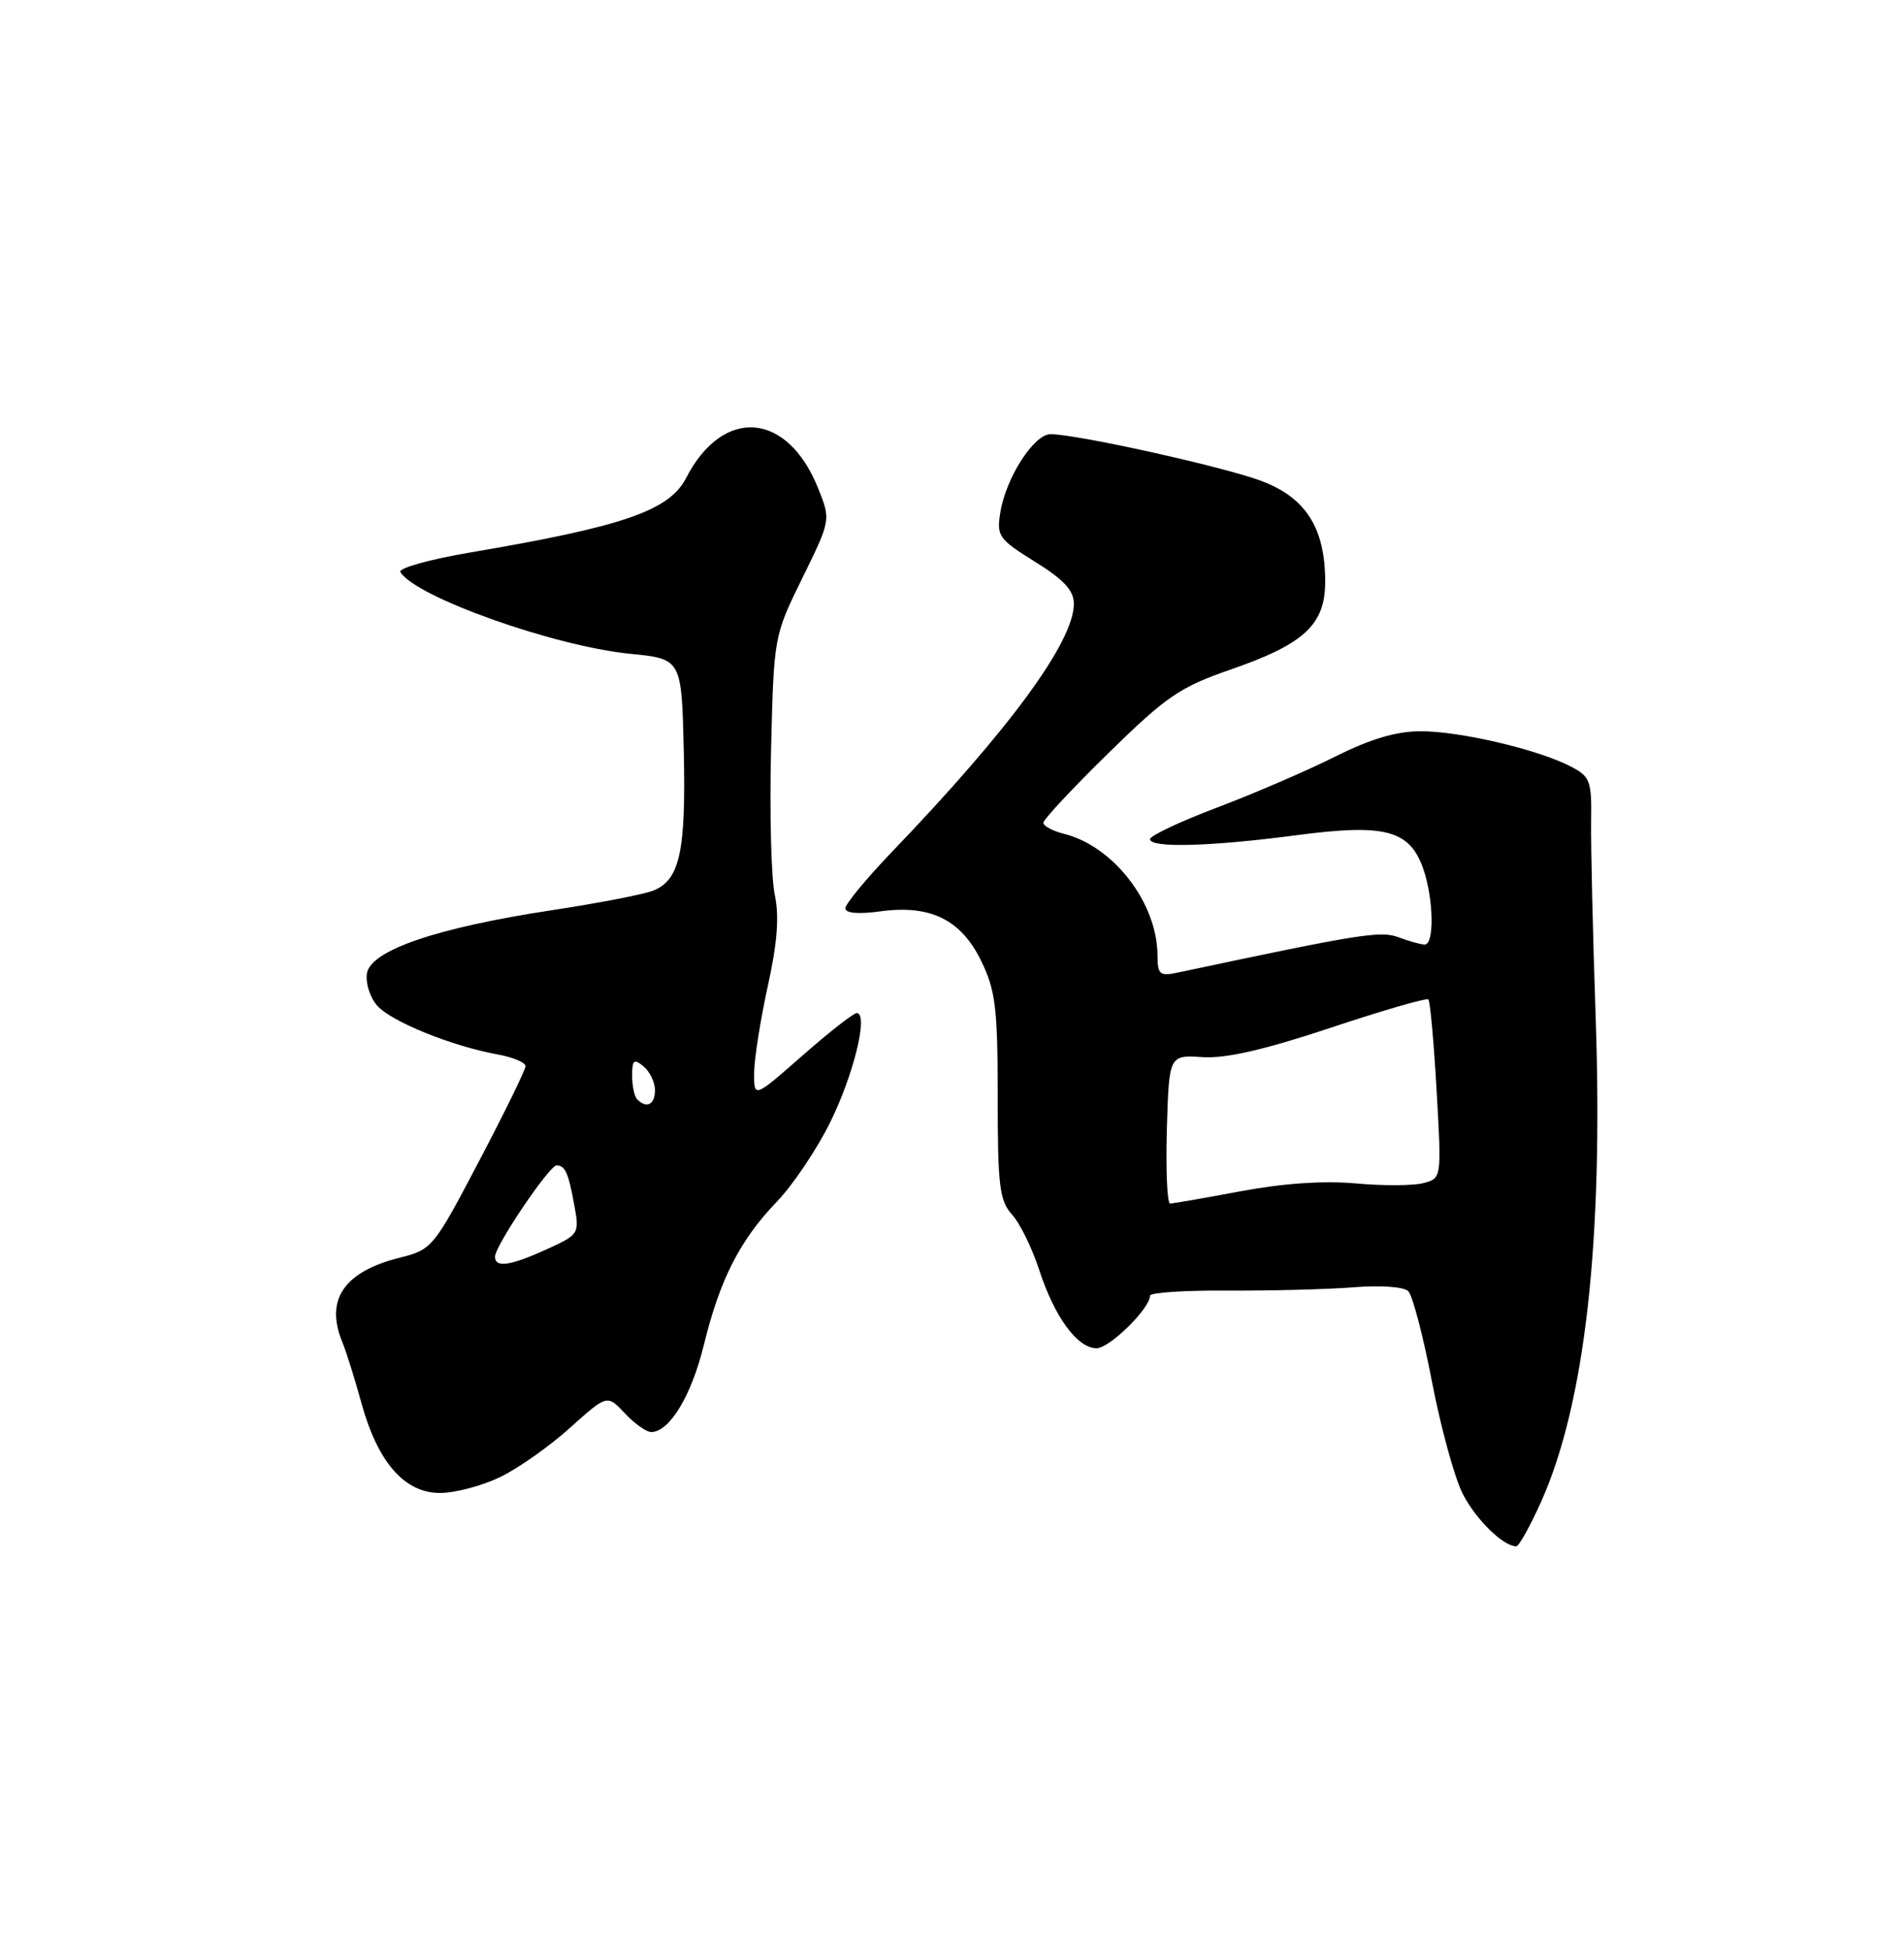 <?xml version="1.0" encoding="UTF-8" standalone="no"?>
<!DOCTYPE svg PUBLIC "-//W3C//DTD SVG 1.1//EN" "http://www.w3.org/Graphics/SVG/1.1/DTD/svg11.dtd" >
<svg xmlns="http://www.w3.org/2000/svg" xmlns:xlink="http://www.w3.org/1999/xlink" version="1.1" viewBox="0 0 250 256">
 <g >
 <path fill="currentColor"
d=" M 202.34 197.18 C 208.11 184.31 210.52 163.01 209.52 133.72 C 209.14 122.60 208.87 110.92 208.92 107.78 C 209.00 102.48 208.79 101.94 206.21 100.61 C 201.92 98.39 191.74 96.00 186.58 96.00 C 183.32 96.00 179.96 97.00 175.23 99.37 C 171.53 101.22 164.56 104.22 159.75 106.04 C 154.94 107.86 151.00 109.72 151.00 110.17 C 151.00 111.35 158.93 111.14 170.23 109.65 C 181.86 108.11 185.09 108.96 186.87 114.04 C 188.24 117.98 188.36 124.00 187.07 124.00 C 186.55 124.00 185.01 123.57 183.64 123.05 C 181.29 122.16 178.62 122.59 154.75 127.66 C 152.26 128.20 152.00 127.98 151.98 125.38 C 151.93 118.50 146.20 111.09 139.69 109.46 C 138.21 109.09 137.00 108.44 137.00 108.01 C 137.00 107.59 140.84 103.47 145.54 98.87 C 153.13 91.43 154.92 90.21 161.55 87.91 C 171.27 84.55 174.00 82.01 174.00 76.36 C 174.00 69.31 171.45 65.31 165.57 63.12 C 160.55 61.25 141.37 57.00 137.94 57.00 C 135.76 57.00 132.08 62.72 131.35 67.25 C 130.84 70.38 131.12 70.77 135.90 73.75 C 139.69 76.10 141.00 77.52 141.00 79.27 C 141.00 84.25 132.56 95.75 117.10 111.85 C 113.75 115.35 111.00 118.67 111.00 119.24 C 111.00 119.89 112.68 120.04 115.56 119.65 C 122.17 118.74 126.21 120.73 128.86 126.21 C 130.72 130.05 131.00 132.38 131.00 144.00 C 131.00 155.67 131.24 157.63 132.87 159.44 C 133.91 160.57 135.51 163.84 136.44 166.69 C 138.45 172.89 141.46 177.00 143.98 177.00 C 145.69 177.00 151.00 171.78 151.00 170.10 C 151.00 169.69 155.61 169.39 161.25 169.43 C 166.89 169.46 174.29 169.27 177.70 169.00 C 181.26 168.71 184.33 168.93 184.91 169.51 C 185.47 170.07 186.88 175.44 188.03 181.44 C 189.19 187.44 191.00 194.05 192.06 196.11 C 193.77 199.47 197.37 203.00 199.09 203.00 C 199.44 203.00 200.90 200.38 202.34 197.18 Z  M 65.66 193.92 C 68.03 192.78 72.16 189.87 74.84 187.45 C 79.72 183.07 79.72 183.07 82.03 185.53 C 83.31 186.89 84.87 188.00 85.50 188.00 C 87.90 188.00 90.78 183.25 92.40 176.63 C 94.52 167.96 97.14 162.82 102.01 157.75 C 104.12 155.56 107.28 150.85 109.03 147.29 C 112.12 141.02 114.06 133.00 112.49 133.00 C 112.07 133.00 108.86 135.51 105.36 138.58 C 99.00 144.17 99.00 144.17 99.02 140.83 C 99.04 139.00 99.84 133.89 100.81 129.48 C 102.07 123.77 102.33 120.31 101.73 117.48 C 101.26 115.29 101.04 106.75 101.24 98.50 C 101.61 83.51 101.61 83.50 105.35 75.89 C 109.09 68.27 109.09 68.27 107.43 64.12 C 103.39 54.02 94.94 53.35 90.09 62.75 C 87.88 67.04 81.85 69.12 61.75 72.53 C 56.38 73.44 52.25 74.60 52.57 75.11 C 54.60 78.39 72.76 84.84 82.73 85.83 C 89.50 86.50 89.50 86.50 89.78 98.61 C 90.08 111.77 89.26 115.54 85.77 116.92 C 84.52 117.42 78.55 118.57 72.50 119.49 C 57.29 121.80 48.60 124.78 48.17 127.83 C 47.99 129.12 48.61 131.02 49.56 132.06 C 51.44 134.14 59.35 137.34 65.25 138.41 C 67.31 138.78 69.00 139.48 69.00 139.96 C 69.00 140.44 66.26 146.05 62.91 152.42 C 56.95 163.78 56.74 164.04 52.50 165.11 C 45.15 166.95 42.65 170.63 44.95 176.20 C 45.47 177.47 46.60 181.06 47.45 184.18 C 49.60 191.98 53.11 196.00 57.77 196.00 C 59.75 196.00 63.30 195.06 65.66 193.92 Z  M 153.21 148.25 C 153.50 138.50 153.50 138.50 157.90 138.78 C 160.97 138.98 166.03 137.82 174.71 134.93 C 181.54 132.65 187.32 130.98 187.55 131.21 C 187.78 131.45 188.27 136.82 188.63 143.16 C 189.29 154.69 189.29 154.69 186.89 155.32 C 185.58 155.67 181.57 155.69 178.00 155.36 C 173.81 154.98 168.45 155.35 162.92 156.39 C 158.20 157.27 154.03 158.00 153.64 158.00 C 153.25 158.00 153.06 153.61 153.21 148.25 Z  M 65.00 164.98 C 65.00 163.55 72.12 153.00 73.08 153.00 C 74.21 153.00 74.64 153.97 75.42 158.28 C 76.09 161.97 76.01 162.09 71.80 164.00 C 66.97 166.20 65.00 166.48 65.00 164.98 Z  M 83.67 144.33 C 83.30 143.97 83.00 142.56 83.00 141.21 C 83.00 139.14 83.24 138.95 84.50 140.00 C 85.33 140.68 86.00 142.09 86.00 143.12 C 86.00 145.01 84.91 145.58 83.67 144.33 Z "/>
</g>
</svg>